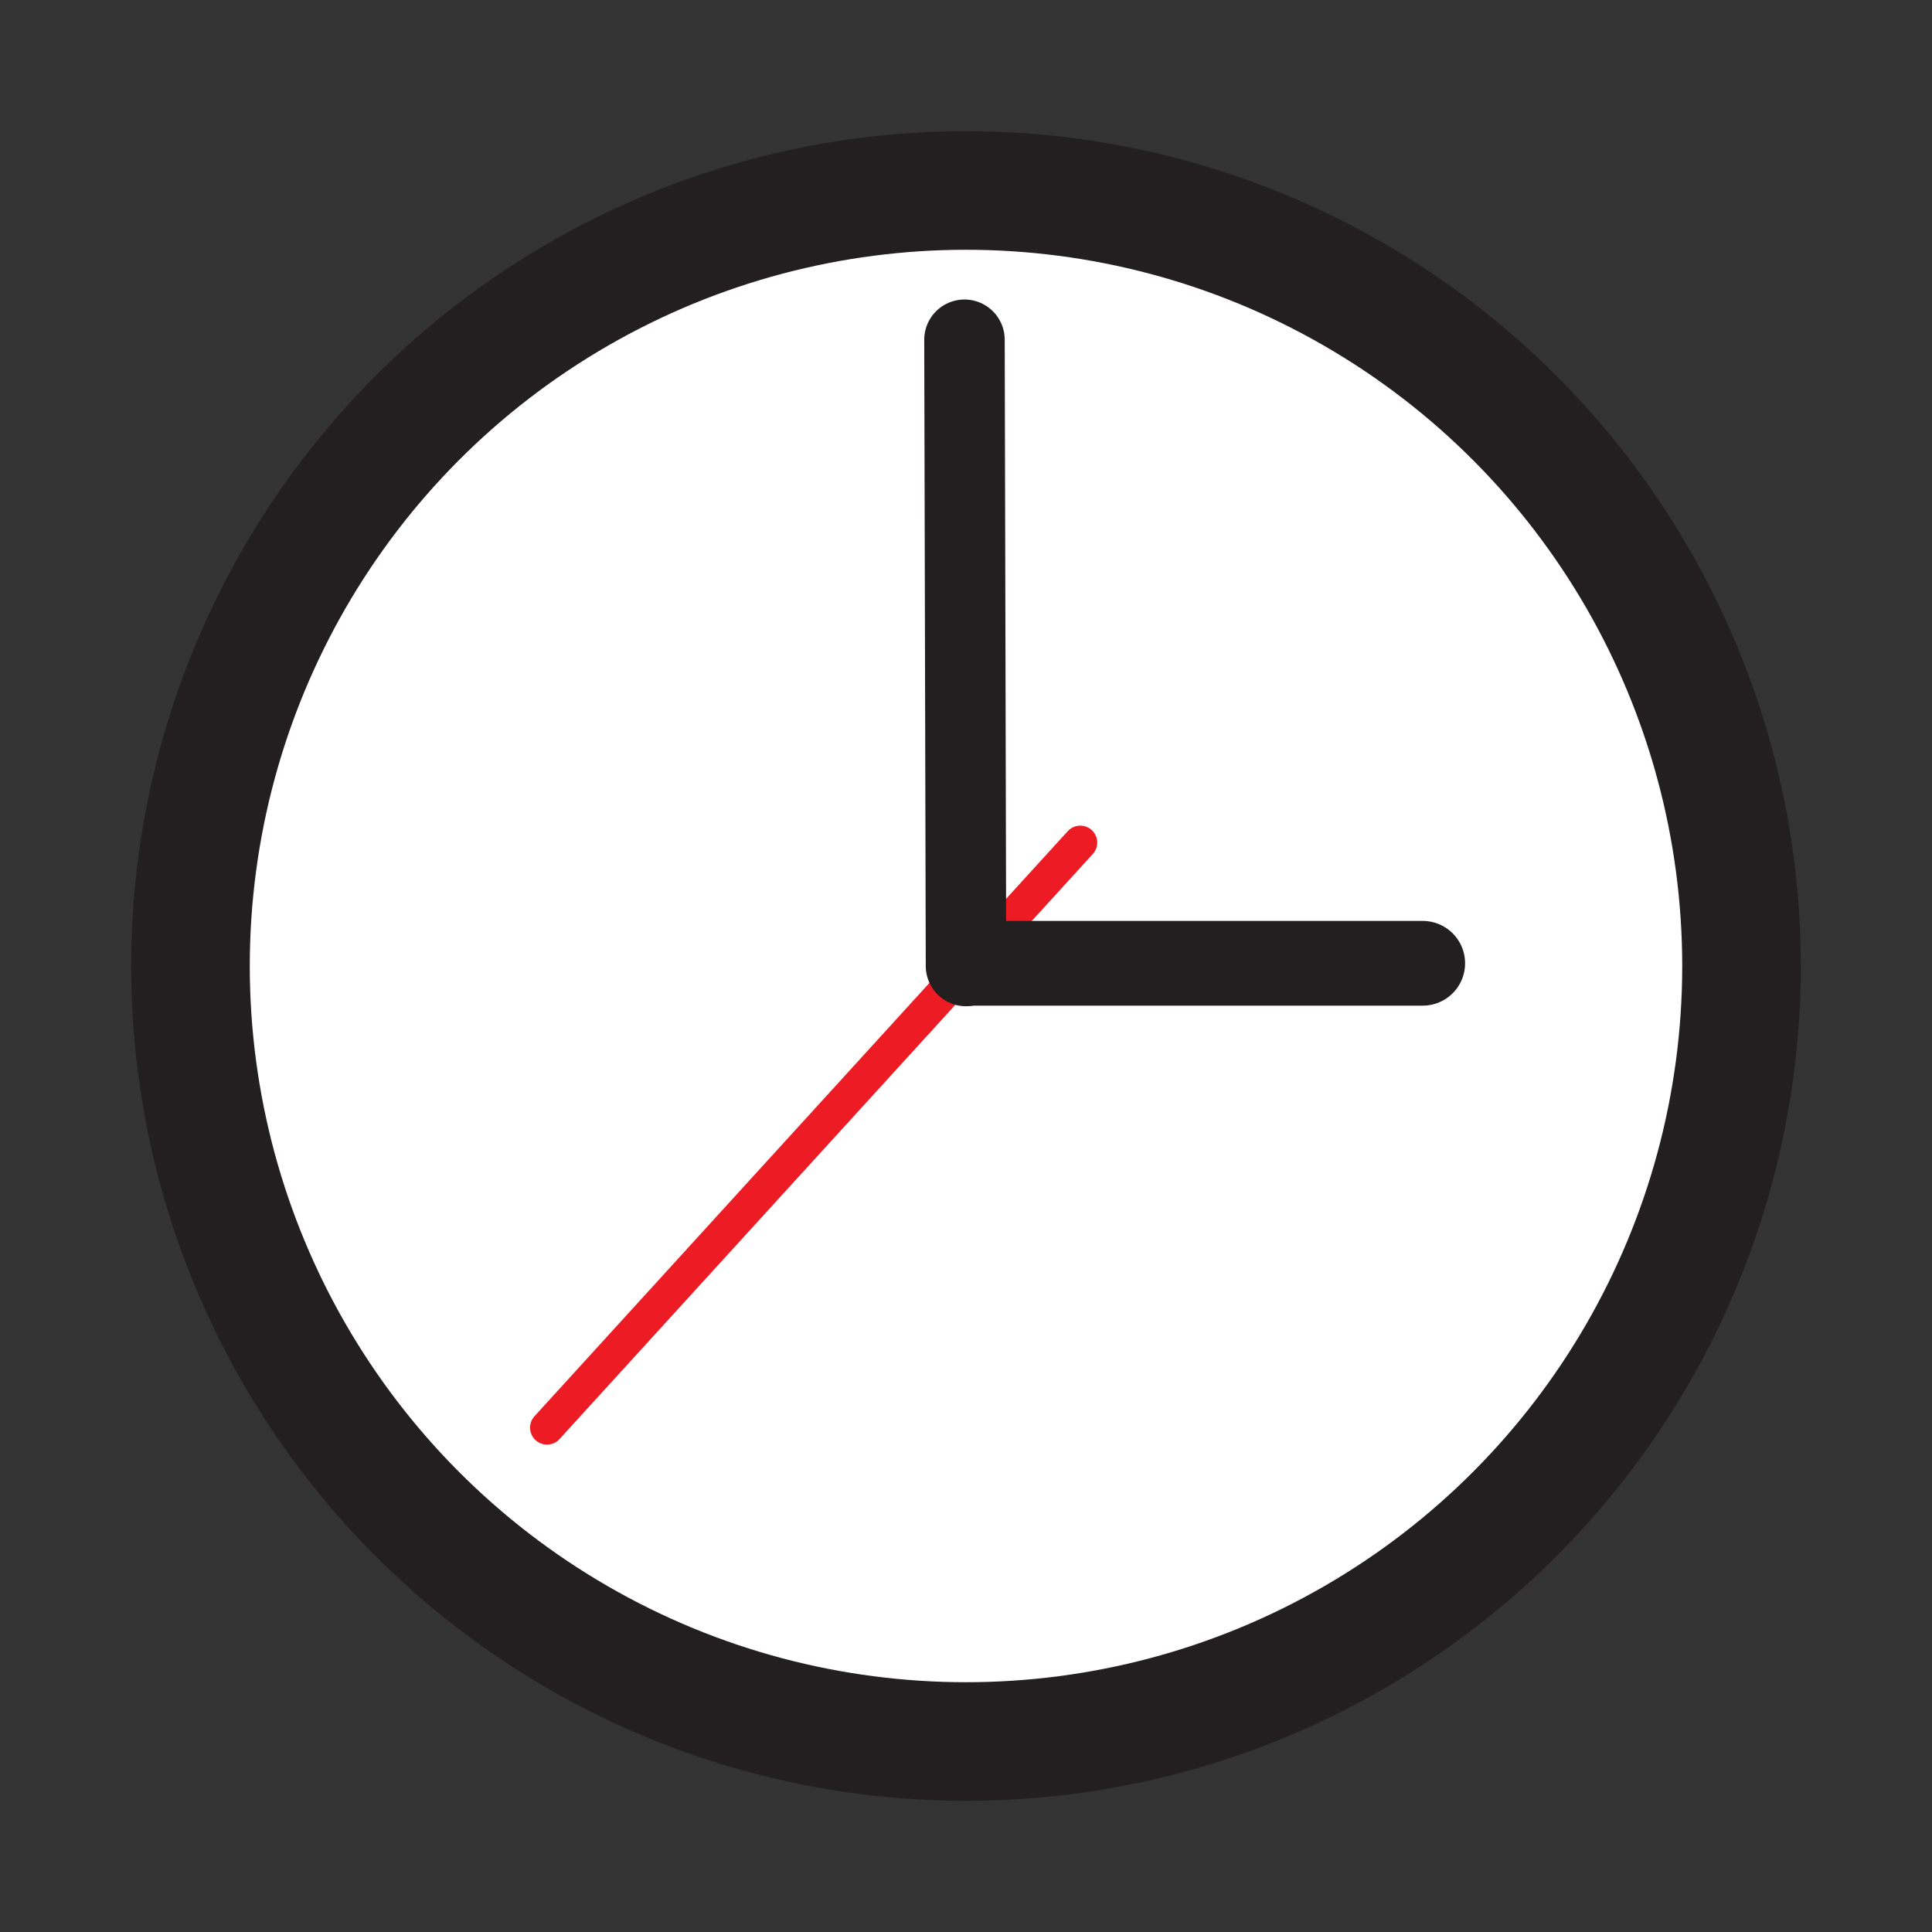 <svg xmlns="http://www.w3.org/2000/svg" viewBox="0 0 456.12 456.12"><rect x="0" y="0" width="456.12" height="456.12" fill="#333333" stroke="none"/><defs><style>.cls-1,.cls-4{fill:#fff;}.cls-1,.cls-3,.cls-4{stroke:#231f20;}.cls-1,.cls-2,.cls-3,.cls-4{stroke-miterlimit:10;}.cls-1{stroke-width:28px;}.cls-2,.cls-3,.cls-5{fill:none;}.cls-2{stroke:#ed1c24;stroke-width:8px;}.cls-2,.cls-3,.cls-4{stroke-linecap:round;}.cls-3{stroke-width:19px;}.cls-4{stroke-width:20px;}</style></defs><title>Asset 1</title><g id="Layer_2" data-name="Layer 2"><g id="Layer_1-2" data-name="Layer 1"><circle class="cls-1" cx="228.06" cy="228.06" r="183.09"/><line class="cls-2" x1="255.04" y1="198.92" x2="129.14" y2="337.05"/><line class="cls-3" x1="228.06" y1="228.06" x2="227.7" y2="80.21"/><line class="cls-4" x1="228.7" y1="227.42" x2="335.89" y2="227.42"/><rect class="cls-5" width="456.12" height="456.12"/></g></g></svg>